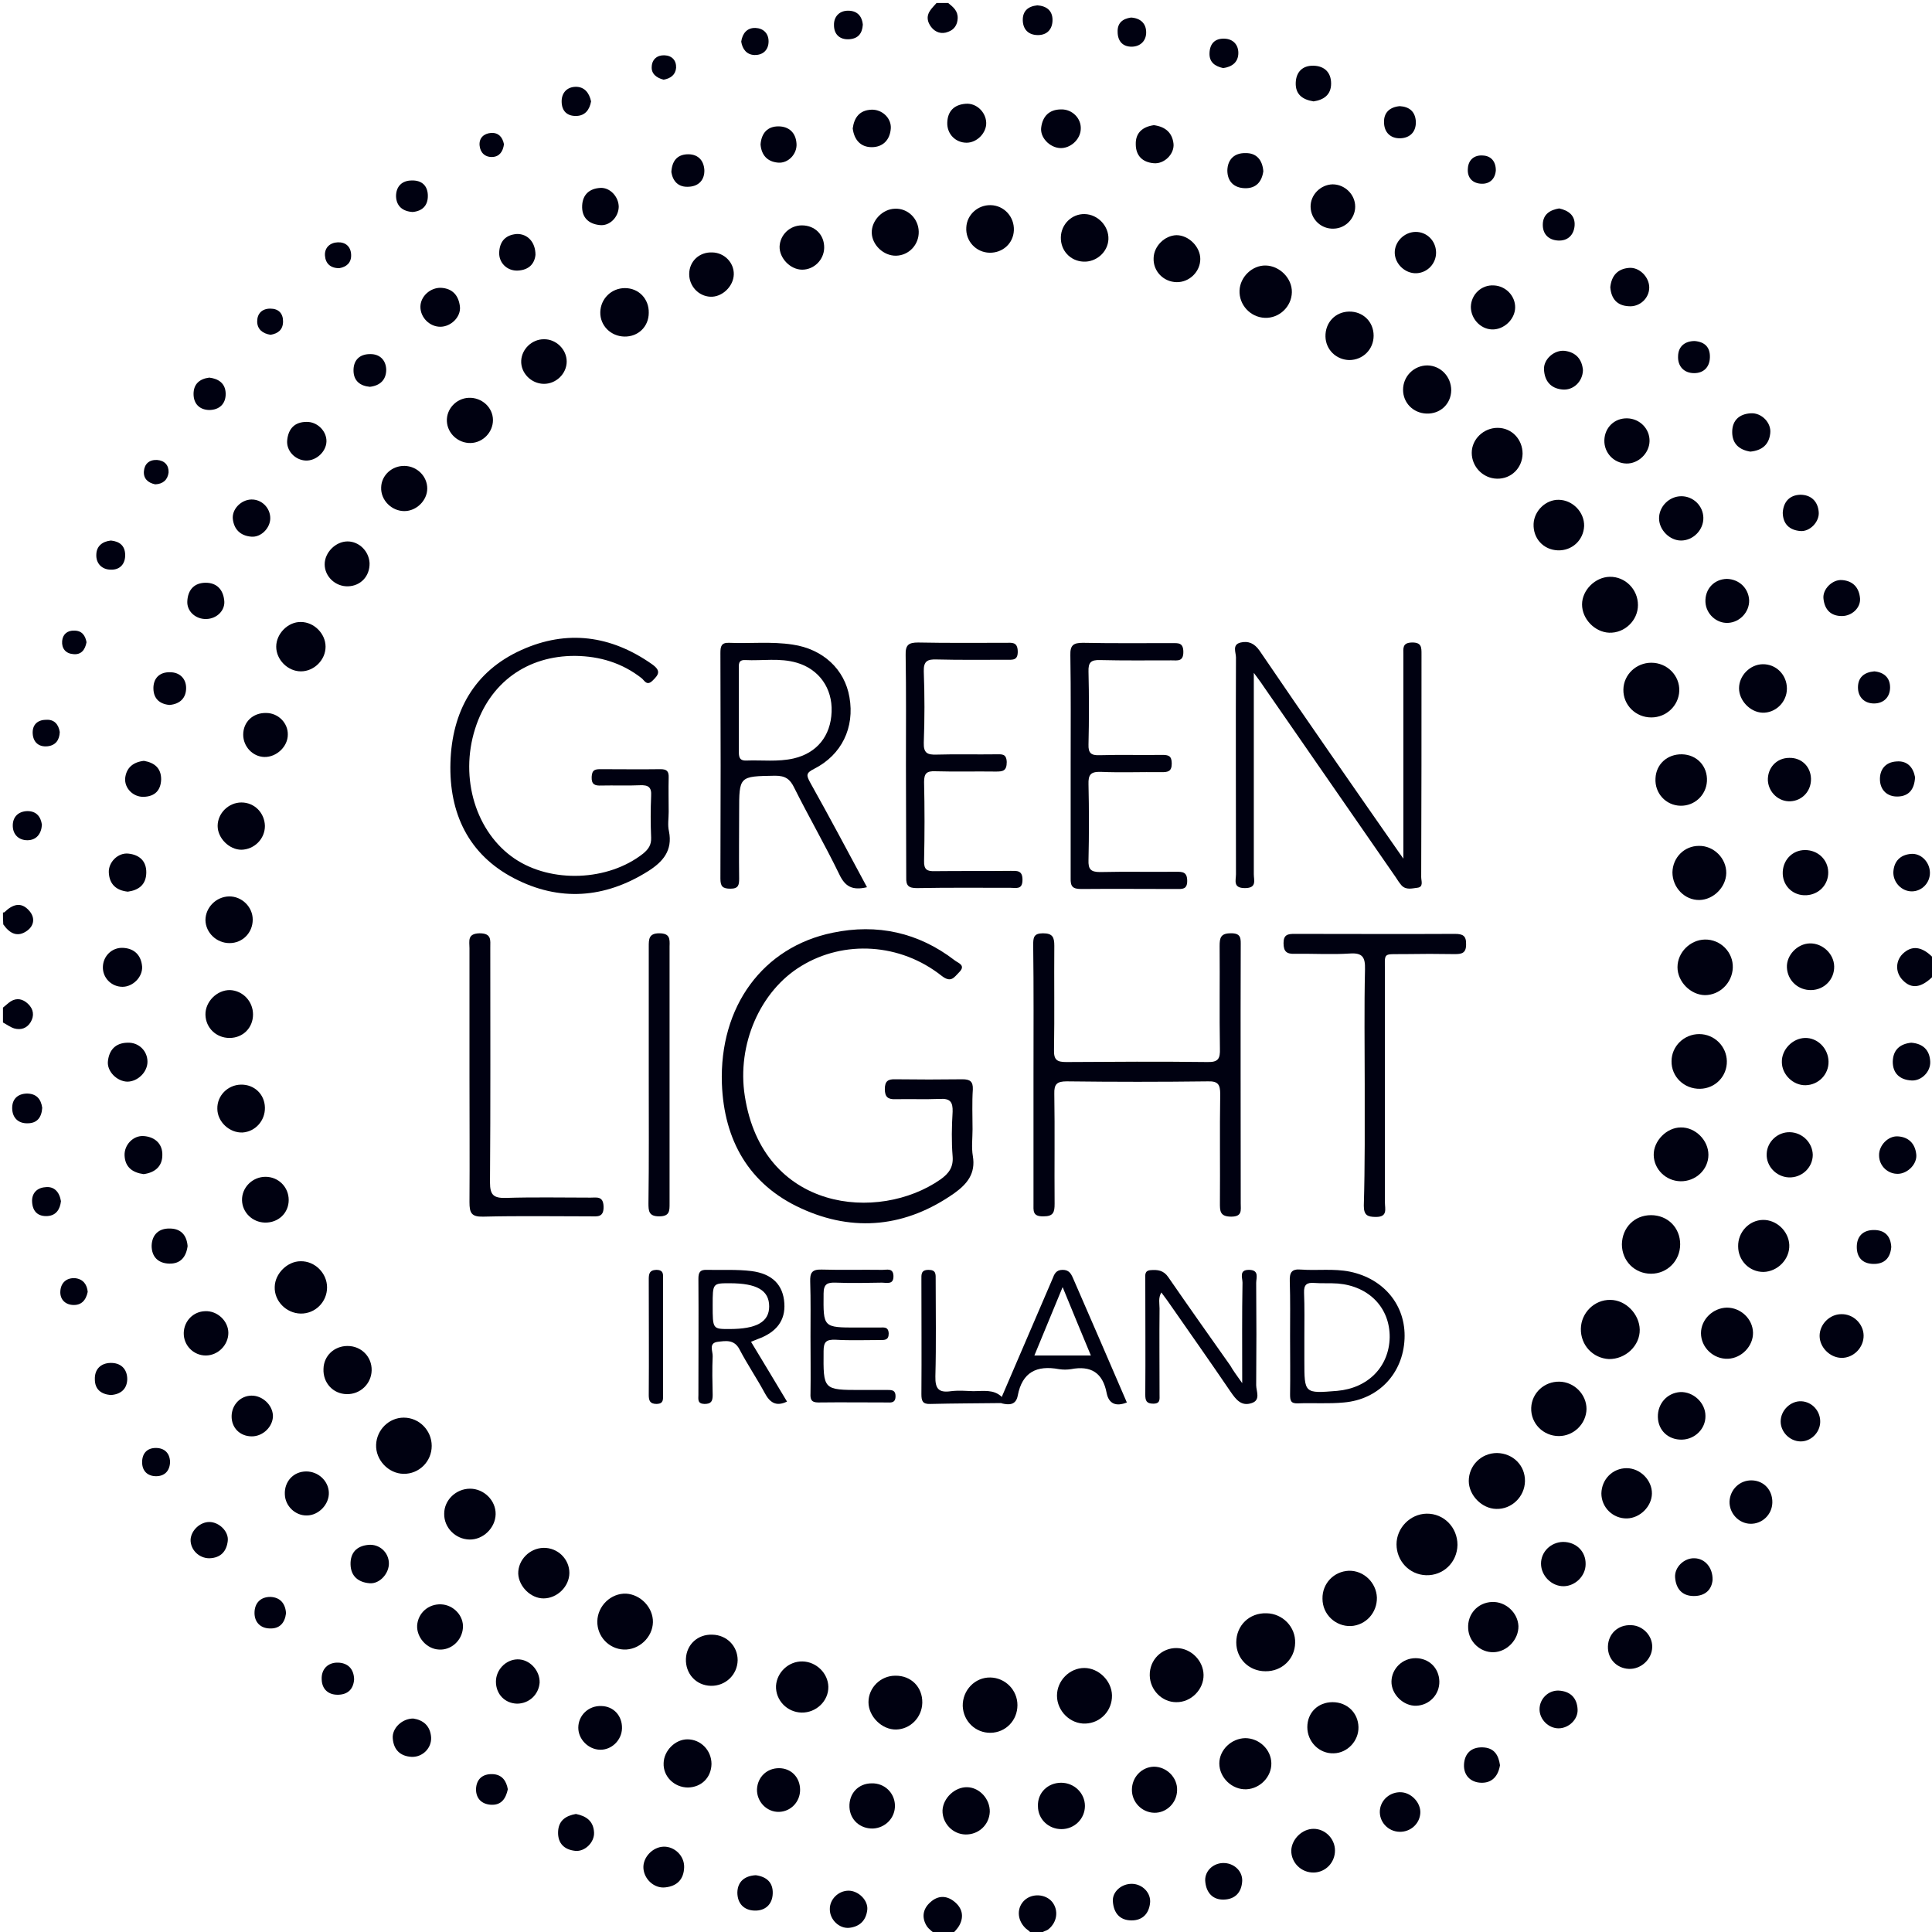 <?xml version="1.0" encoding="utf-8"?>
<!-- Generator: Adobe Illustrator 23.1.1, SVG Export Plug-In . SVG Version: 6.00 Build 0)  -->
<svg version="1.1" id="Layer_1" xmlns="http://www.w3.org/2000/svg" xmlns:xlink="http://www.w3.org/1999/xlink" x="0px" y="0px"
	 viewBox="0 0 649.8 649.8" style="enable-background:new 0 0 649.8 649.8;" xml:space="preserve">
<style type="text/css">
	.st0{fill:#000111;}
</style>
<g>
	<path class="st0" d="M314.9,650.8c-1.1-1-2.4-1.8-3.2-3c-1.8-2.9-1.3-5.8,1.2-8c2.5-2.3,5.4-2.4,8.1-0.2c2.6,2.1,3.3,4.9,1.7,7.9
		c-0.7,1.3-1.8,2.3-2.8,3.4C318.3,650.8,316.6,650.8,314.9,650.8z"/>
	<path class="st0" d="M650.8,327.9c-0.1,0.1-0.3,0.1-0.4,0.2c-4.1,4.2-7.5,4.7-10.5,1.5c-2.6-2.7-2.4-6.8,0.5-9.2
		c3.2-2.7,6.7-1.8,10.5,2.5C650.8,324.6,650.8,326.3,650.8,327.9z"/>
	<path class="st0" d="M346.9,650.8c-0.2-1.3-1.5-1.7-2.2-2.5c-2.7-2.8-2.7-6.8-0.1-9.2s7.1-2.1,9.3,0.6c2.2,2.8,1.7,6.8-1.3,9.2
		c-0.9,0.7-2.3,0.6-2.7,2C348.9,650.8,347.9,650.8,346.9,650.8z"/>
	<path class="st0" d="M1,338.9c0.9-0.7,1.7-1.5,2.6-2.1c2.1-1.3,4.1-0.8,5.8,0.8c1.9,1.8,2.2,4,0.9,6.2c-1.3,2.1-3.3,2.7-5.5,2.1
		c-1.3-0.4-2.5-1.3-3.8-2C1,342.3,1,340.6,1,338.9z"/>
	<path class="st0" d="M318.9,1c1.7,1.4,3.3,2.6,3.2,5.2c-0.1,2.2-1.2,3.8-3.2,4.5c-2.2,0.9-4.3,0.2-5.7-1.6
		c-1.3-1.7-1.7-3.6-0.4-5.5c0.6-0.9,1.5-1.8,2.2-2.6C316.3,1,317.6,1,318.9,1z"/>
	<path class="st0" d="M1,306.9c0.2,0,0.4,0,0.5-0.1c2.7-2.6,5.6-3.7,8.4-0.4c1.9,2.2,1.6,4.8-0.6,6.5c-3.4,2.6-6.1,1-8.2-2
		C1,309.6,1,308.3,1,306.9z"/>
	<path class="st0" d="M327.1,379.8c0,3-0.4,6.1,0.1,9c1,5.9-1.9,9.4-6.2,12.5c-16.2,11.4-33.8,13.3-51.6,5.1
		c-17.5-8-25.9-22.9-26.6-41.9c-0.9-26,13.8-46,37.3-50.8c14.9-3.1,28.8-0.1,41,9.3c1.1,0.9,3.9,1.6,1.5,4c-1.7,1.7-2.7,3.7-5.9,1.2
		c-13.9-11-32.8-12.1-47.2-3.3c-13.9,8.4-21.7,26.5-19,43.7c6,38.9,45,42.6,65.8,28.1c2.8-2,4.4-4.1,4.1-7.8c-0.4-5-0.3-10,0-15
		c0.1-3.2-0.8-4.5-4.2-4.3c-5,0.2-10,0-15,0.1c-2.5,0.1-3.6-0.7-3.6-3.4c0-2.7,1.1-3.4,3.6-3.3c7.5,0.1,15,0.1,22.5,0
		c2.5,0,3.6,0.7,3.5,3.4C326.9,370.8,327.1,375.3,327.1,379.8z"/>
	<path class="st0" d="M347.6,361.9c0-14.7,0.1-29.3-0.1-44c0-2.5,0.1-4,3.3-4c3.3,0,3.8,1.4,3.8,4.2c-0.1,11.7,0.1,23.3-0.1,35
		c-0.1,3.4,1,4.1,4.1,4.1c15.8-0.1,31.6-0.2,47.5,0c3.7,0.1,4.3-1.2,4.2-4.5c-0.2-11.5,0-23-0.1-34.5c0-2.7,0.3-4.3,3.7-4.3
		c3.7-0.1,3.4,1.9,3.4,4.4c-0.1,28.8,0,57.6,0,86.4c0,2.3,0.6,4.5-3.2,4.5c-3.9,0-3.8-2-3.8-4.7c0.1-12.2-0.1-24.3,0.1-36.5
		c0-3.2-0.7-4.4-4.1-4.3c-15.8,0.2-31.6,0.2-47.5,0c-3.3,0-4.3,0.9-4.2,4.2c0.2,12.3,0,24.6,0.1,37c0,2.8-0.4,4.2-3.7,4.2
		c-3.8,0.1-3.4-1.9-3.4-4.4C347.6,390.6,347.6,376.2,347.6,361.9z"/>
	<path class="st0" d="M472,288.8c0-9.7,0-18,0-26.2c0-14.2,0-28.3,0-42.5c0-2-0.4-3.9,2.8-4c3.4-0.1,3.3,1.7,3.3,4
		c0,25,0,50-0.1,74.9c0,1.3,0.9,3.4-1.4,3.6c-1.7,0.2-3.7,0.8-5.2-0.8c-0.8-0.9-1.4-1.9-2-2.8c-14.9-21.5-29.7-42.9-44.6-64.4
		c-0.7-1.1-1.5-2.1-3.1-4.3c0,2.6,0,4,0,5.3c0,20.8,0,41.6,0,62.4c0,2.1,1.1,4.7-3,4.7s-3-2.6-3-4.7c0-24.3-0.1-48.6,0-72.9
		c0-1.7-1.4-4.3,1.6-5c2.6-0.6,4.6,0.3,6.3,2.7C439.3,241.9,455.2,264.7,472,288.8z"/>
	<path class="st0" d="M224.9,273.1c0,2.2-0.4,4.4,0.1,6.5c1.3,6.5-2.1,10.3-7,13.4c-14.6,9.2-29.9,10.3-45.1,2.4
		c-15.4-8-21.9-22-21.4-38.9c0.5-17.1,7.9-30.7,23.9-37.9c15.3-6.9,30.1-4.9,43.9,4.8c3.1,2.2,2.3,3.5,0.1,5.6
		c-1.9,1.8-2.7-0.2-3.6-0.9c-6.5-5.1-14-7.4-22.3-7.5c-16.2-0.1-28.8,9-33.7,24.5c-5.3,16.7,0.3,34.9,13.3,43.7
		c12.3,8.3,31.4,7.6,43.2-1.7c1.8-1.5,2.8-2.9,2.7-5.4c-0.2-4.7-0.2-9.3,0-14c0.2-3-1-3.7-3.7-3.6c-4.3,0.2-8.7,0-13,0.1
		c-2.2,0.1-3.4-0.3-3.3-2.9c0.1-2.5,1.3-2.6,3.1-2.6c6.7,0,13.3,0.1,20,0c2.1,0,2.9,0.6,2.8,2.9
		C224.8,265.4,224.9,269.3,224.9,273.1z"/>
	<path class="st0" d="M360.1,257.3c0-12.3,0.1-24.6-0.1-36.9c-0.1-3.4,1-4.2,4.2-4.2c10,0.2,20,0.1,30,0.1c2.1,0,3.8-0.2,3.8,3
		c0,3.3-2,2.8-4,2.8c-8,0-16,0.1-24-0.1c-3.1-0.1-4,0.8-3.9,3.9c0.2,8.1,0.2,16.3,0,24.5c-0.1,2.9,0.9,3.7,3.7,3.6
		c7-0.2,14,0,21-0.1c2.1,0,3.3,0.2,3.3,2.9c0,2.7-1.3,2.9-3.4,2.9c-6.8-0.1-13.7,0.2-20.5-0.1c-3.4-0.1-4.2,1-4.1,4.2
		c0.2,8.5,0.2,17,0,25.5c-0.1,3,0.7,4,3.9,4c8.5-0.2,17,0,25.5-0.1c2.2,0,3.8,0,3.8,3.1c0,2.9-1.7,2.7-3.6,2.7
		c-10.7,0-21.3-0.1-32,0c-2.9,0-3.7-0.8-3.6-3.7C360.1,282.6,360.1,270,360.1,257.3z"/>
	<path class="st0" d="M304.7,257.3c0-12.3,0.1-24.6-0.1-37c-0.1-3.4,1-4.2,4.2-4.2c9.8,0.2,19.6,0.1,29.5,0.1c2,0,3.9-0.4,4,2.8
		s-1.7,2.9-3.8,2.9c-7.8,0-15.7,0.1-23.5-0.1c-3-0.1-4.4,0.5-4.3,4c0.3,8,0.3,16,0,24c-0.1,3.5,1.2,4.1,4.3,4c6.7-0.2,13.3,0,20-0.1
		c1.9,0,3.5-0.3,3.6,2.6c0,3-1.3,3.2-3.6,3.2c-6.8-0.1-13.7,0.1-20.5-0.1c-2.8-0.1-3.7,0.7-3.7,3.6c0.2,8.8,0.2,17.7,0,26.5
		c-0.1,3,1,3.6,3.7,3.5c8.5-0.1,17,0,25.5-0.1c2.1,0,3.9-0.2,3.9,3c0,3.4-2.1,2.7-4,2.7c-10.5,0-21-0.1-31.5,0.1
		c-2.8,0-3.7-0.8-3.6-3.6C304.8,282.6,304.7,270,304.7,257.3z"/>
	<path class="st0" d="M459,364.9c0-13-0.2-26,0.1-38.9c0.1-4-0.8-5.6-5.1-5.3c-6.1,0.4-12.3,0-18.5,0.1c-2.7,0.1-3.8-0.7-3.8-3.6
		s1.5-3.1,3.7-3.1c18,0,35.9,0.1,53.9,0c2.7,0,3.9,0.6,3.8,3.6c0,2.9-1.5,3.2-3.8,3.2c-5.7-0.1-11.3-0.1-17,0
		c-7.4,0.1-6.5-0.8-6.5,6.2c0,25.8,0,51.6,0,77.4c0,2.1,1,4.8-3,4.8c-2.9,0-4.1-0.6-4.1-3.8C459.1,391.9,459,378.4,459,364.9z"/>
	<path class="st0" d="M157.9,361.4c0-14.2,0-28.3,0-42.5c0-2.4-0.8-4.9,3.4-5c4.1,0,3.6,2.3,3.6,4.8c0,26.3,0.1,52.6-0.1,79
		c0,4.2,1.2,5.3,5.3,5.2c9.5-0.3,19-0.1,28.5-0.1c2.1,0,4.3-0.6,4.4,3c0.1,3.8-2.2,3.3-4.5,3.3c-12,0-24-0.2-36,0.1
		c-4,0.1-4.6-1.3-4.6-4.9C158,390,157.9,375.7,157.9,361.4z"/>
	<path class="st0" d="M417.8,465.2c0-12.3-0.1-23.1,0.1-33.8c0-1.6-1.3-4.4,2.3-4.3c3.4,0.1,2.3,2.7,2.3,4.4c0.1,11.5,0.1,23,0,34.4
		c0,2,1.6,5-1.5,6c-3.5,1.2-5.3-1.2-7.1-3.8c-7-10.3-14.2-20.5-21.3-30.7c-0.6-0.8-1.2-1.6-2-2.7c-1.1,1.9-0.6,3.7-0.6,5.4
		c-0.1,9.7,0,19.3,0,29c0,1.5,0.3,3-2.1,3c-2.3,0-2.7-1-2.7-3c0.1-13,0-26,0-38.9c0-1.3-0.3-2.8,1.7-3c2.4-0.2,4.4,0,6,2.3
		c6.9,10,13.9,19.9,20.9,29.8C414.7,460.9,415.8,462.4,417.8,465.2z"/>
	<path class="st0" d="M218.2,361.4c0-14.3,0-28.6,0-43c0-2.5,0-4.5,3.5-4.5c3.6,0,3.6,1.8,3.5,4.4c0,28.8,0,57.6,0,86.4
		c0,2.5,0.1,4.4-3.5,4.4c-3.5,0-3.6-1.8-3.6-4.4C218.3,390.4,218.2,375.9,218.2,361.4z"/>
	<path class="st0" d="M272.6,449.6c0-6.2,0.1-12.3-0.1-18.5c-0.1-2.9,0.5-4.2,3.8-4.1c6.8,0.2,13.6,0,20.5,0.1c1.5,0,3.6-0.7,3.7,2
		c0.1,3.1-2.2,2.3-3.9,2.3c-5.2,0.1-10.3,0.2-15.5,0c-2.8-0.1-4.1,0.4-4.1,3.7c-0.1,11.4-0.2,11.4,11.3,11.4c2.5,0,5,0,7.5,0
		c1.4,0,3-0.4,3.1,2c0,2.3-1.4,2.2-2.9,2.2c-5,0-10,0.2-15-0.1c-3-0.1-4,0.6-4,3.8c-0.1,13.1-0.2,13.1,12.7,13.1c3,0,6,0,9,0
		c1.5,0,2.5,0.2,2.5,2.1s-1,2.2-2.5,2.1c-7.8,0-15.6-0.1-23.5,0c-2.4,0-2.7-1.1-2.6-3.1C272.7,462.6,272.6,456.1,272.6,449.6z"/>
	<path class="st0" d="M490.2,519.6c-0.1,5.9-4.8,10.4-10.6,10.2c-5.6-0.2-9.9-4.8-9.9-10.4c0-5.5,4.6-10.2,10.1-10.3
		C485.6,509,490.2,513.7,490.2,519.6z"/>
	<path class="st0" d="M531.7,446.9c0.1-5.4,4.6-9.8,9.9-9.7c5.2,0,9.8,4.8,9.9,10c0.1,5.4-4.8,10-10.4,9.9
		C535.7,456.8,531.6,452.4,531.7,446.9z"/>
	<path class="st0" d="M336.9,469.8c0,0.7,0,1.4,0,2.1c-8,0.1-16,0.1-24,0.3c-2.6,0.1-3-1-3-3.3c0.1-12.8,0-25.6,0-38.5
		c0-1.7-0.2-3.3,2.4-3.3s2.4,1.5,2.4,3.3c0,10.8,0.2,21.7-0.1,32.5c-0.1,4.3,1.2,5.6,5.3,5c2.5-0.3,5-0.1,7.5,0
		C330.7,467.9,334.2,467.2,336.9,469.8z"/>
	<path class="st0" d="M425.6,562.1c-5.5,0-9.8-4.2-9.8-9.7c0-5.7,4.4-10,10.2-9.8c5.4,0.1,9.8,4.6,9.6,10
		C435.5,558,431.1,562.2,425.6,562.1z"/>
	<path class="st0" d="M555.3,408.7c5.6,0,9.8,4.2,9.8,9.8c0,5.5-4.3,9.9-9.8,9.9s-9.8-4.3-9.8-9.9
		C545.6,412.9,549.7,408.7,555.3,408.7z"/>
	<path class="st0" d="M512.9,498.2c-0.1,5.2-4.5,9.5-9.7,9.3c-4.8-0.1-9.2-4.6-9.2-9.4c0-5.2,4.2-9.4,9.5-9.4
		C508.9,488.8,513,492.9,512.9,498.2z"/>
	<path class="st0" d="M550.9,203.5c0,5.2-4.5,9.5-9.7,9.3c-4.8-0.2-9.1-4.6-9.1-9.5c0-4.8,4.4-9.2,9.3-9.3
		C546.6,193.9,550.9,198.2,550.9,203.5z"/>
	<path class="st0" d="M145.2,486.3c0,5.3-4.3,9.5-9.5,9.4c-5.1-0.1-9.4-4.7-9.2-9.8c0.2-5,4.3-9.1,9.3-9.1
		C141,476.8,145.2,481.1,145.2,486.3z"/>
	<path class="st0" d="M219.6,545.6c-0.1,5.1-4.7,9.4-9.8,9.2c-5-0.2-9-4.4-8.9-9.5c0.1-5.2,4.6-9.5,9.7-9.3
		C215.5,536.3,219.7,540.7,219.6,545.6z"/>
	<path class="st0" d="M555.4,241.3c-5.3,0-9.5-4.2-9.4-9.4c0.1-5,4.3-9,9.4-9c5.3,0,9.6,4.3,9.4,9.5
		C564.6,237.3,560.5,241.3,555.4,241.3z"/>
	<path class="st0" d="M573.4,334.7c-4.8-0.1-9.2-4.5-9.2-9.4c0-5,4.3-9.2,9.2-9.3c5.3-0.1,9.6,4.3,9.4,9.5
		C582.6,330.6,578.4,334.7,573.4,334.7z"/>
	<path class="st0" d="M374,570.2c0.1,5.1-3.8,9.3-8.9,9.5s-9.6-4.2-9.6-9.4c0-5,4.2-9.3,9.2-9.3C369.5,561,373.9,565.3,374,570.2z"
		/>
	<path class="st0" d="M333.2,582.8c-5.1,0.1-9.2-3.9-9.4-9c-0.1-5.3,4.1-9.7,9.3-9.6c5,0.1,9.1,4.2,9.1,9.3S338.3,582.7,333.2,582.8
		z"/>
	<path class="st0" d="M571.5,347.8c5.1,0,9.2,4.1,9.3,9.1c0.1,5.1-3.9,9.2-9,9.3c-5.4,0.1-9.7-4.1-9.6-9.3
		C562.2,351.9,566.4,347.8,571.5,347.8z"/>
	<path class="st0" d="M533.6,473.9c-0.1,5-4.3,9.1-9.3,9.1c-5.3,0-9.5-4.3-9.3-9.5c0.2-5,4.4-8.9,9.5-8.8
		C529.5,464.8,533.6,469,533.6,473.9z"/>
	<path class="st0" d="M453.7,528.3c5-0.1,9.2,4,9.4,9c0.1,5.1-3.7,9.3-8.7,9.6c-5.2,0.2-9.6-3.9-9.6-9.2
		C444.7,532.6,448.6,528.5,453.7,528.3z"/>
	<path class="st0" d="M574.6,388.4c0,5-4.3,9-9.4,8.9c-4.9-0.1-8.9-4-9-8.8s4.4-9.3,9.1-9.3C570.2,379.1,574.6,383.5,574.6,388.4z"
		/>
	<path class="st0" d="M580.6,293.7c-0.1,4.7-4.3,8.9-9,9c-5,0.1-9.1-4.2-9.1-9.3c0.1-5,4-8.9,8.9-8.9
		C576.4,284.4,580.7,288.7,580.6,293.7z"/>
	<path class="st0" d="M395.6,572.5c-4.8,0-8.8-4.1-8.9-9c-0.1-5.2,4-9.3,9.1-9.2c4.8,0.1,8.9,4.2,9,9
		C404.9,568.2,400.6,572.6,395.6,572.5z"/>
	<path class="st0" d="M301.1,563.6c5.3-0.1,9.2,3.8,9.1,9.1c-0.1,4.9-4,8.9-8.8,9s-9.3-4.4-9.3-9.2
		C292.1,567.6,296.2,563.6,301.1,563.6z"/>
	<path class="st0" d="M110,433c0,4.9-4,8.9-8.9,8.8c-4.8-0.1-8.9-4.2-8.7-9c0.1-4.5,4.3-8.6,8.7-8.6C105.9,424.1,110,428.2,110,433z
		"/>
	<path class="st0" d="M434.5,98.3c-0.1,4.9-4.3,8.8-9.1,8.6c-4.9-0.2-8.7-4.4-8.5-9.2c0.2-4.6,4.3-8.5,8.8-8.4
		C430.4,89.4,434.6,93.6,434.5,98.3z"/>
	<path class="st0" d="M565.2,271c-4.9-0.1-8.7-4.2-8.4-9.2c0.2-4.8,4-8.2,8.9-8.1c5,0.1,8.7,4,8.4,9.1
		C573.8,267.5,569.9,271.1,565.2,271z"/>
	<path class="st0" d="M269.9,558.8c4.7,0.1,8.6,4,8.7,8.5c0.1,4.8-4.1,8.8-9,8.7s-8.8-4.2-8.6-9
		C261.3,562.4,265.3,558.7,269.9,558.8z"/>
	<path class="st0" d="M239.1,567c-5-0.1-8.6-4.1-8.4-9.1c0.2-4.8,4-8.3,8.9-8.1c4.8,0.1,8.5,3.8,8.5,8.6
		C248,563.3,244,567.1,239.1,567z"/>
	<path class="st0" d="M592.9,410.3c4.6-0.1,8.7,3.8,8.9,8.4c0.2,4.8-3.9,9-8.7,9.1c-4.7,0-8.5-3.8-8.5-8.6
		C584.5,414.4,588.3,410.4,592.9,410.3z"/>
	<path class="st0" d="M427.6,593c0.1,4.6-3.8,8.6-8.4,8.8c-4.8,0.2-9.1-3.9-9.1-8.7c0-4.5,4-8.4,8.7-8.5
		C423.5,584.6,427.5,588.4,427.6,593z"/>
	<path class="st0" d="M456.9,580.9c0.1,4.6-3.7,8.7-8.3,8.8c-4.8,0.2-8.9-3.8-8.9-8.8c0-4.9,3.6-8.4,8.5-8.4
		S456.8,576.1,456.9,580.9z"/>
	<path class="st0" d="M589.6,448.2c0.1,4.5-3.8,8.6-8.4,8.8c-4.9,0.2-9.1-3.8-9.1-8.6c0-4.6,4-8.5,8.7-8.6
		C585.5,439.8,589.5,443.6,589.6,448.2z"/>
	<path class="st0" d="M166.7,509.3c-0.1,4.6-4.2,8.6-8.8,8.5c-4.7-0.1-8.6-4-8.5-8.7c0-4.6,4-8.4,8.7-8.4
		C162.8,500.7,166.8,504.7,166.7,509.3z"/>
	<path class="st0" d="M503.7,143.9c4.8,0,8.4,3.9,8.4,8.7c-0.1,4.8-3.8,8.5-8.6,8.4c-4.7-0.1-8.5-4-8.5-8.7
		C495,147.7,499,143.9,503.7,143.9z"/>
	<path class="st0" d="M524.3,168.1c4.7,0.1,8.6,4.2,8.5,8.8c-0.2,4.8-4.1,8.4-8.9,8.2c-4.8-0.2-8.3-4-8.1-8.9
		C516,171.8,519.9,168,524.3,168.1z"/>
	<path class="st0" d="M547.1,493.8c4.6,0,8.6,4.1,8.5,8.6c-0.1,4.3-4,8.2-8.4,8.3c-4.7,0.1-8.6-3.7-8.6-8.4
		C538.7,497.5,542.4,493.8,547.1,493.8z"/>
	<path class="st0" d="M182.8,520.6c4.8-0.1,8.7,3.8,8.7,8.4c0,4.6-4.1,8.6-8.7,8.6c-4.3,0-8.3-4-8.5-8.3
		C174.2,524.7,178.1,520.7,182.8,520.6z"/>
	<path class="st0" d="M510.7,546.9c0.1,4.5-3.8,8.7-8.4,8.8c-4.4,0.1-8.3-3.5-8.5-8c-0.3-4.8,3.2-8.7,8-8.9
		C506.4,538.6,510.5,542.4,510.7,546.9z"/>
	<path class="st0" d="M223,449.8c0,6.5,0,12.9,0,19.4c0,1.5,0.2,2.9-2.1,3c-2.3,0-2.7-1.1-2.7-3c0.1-12.9,0-25.9,0-38.8
		c0-1.8,0.1-3.2,2.5-3.3c2.7,0,2.3,1.7,2.3,3.4C223,436.9,223,443.3,223,449.8z"/>
	<path class="st0" d="M109.5,217.5c0,4.5-3.9,8.3-8.3,8.3s-8.3-3.9-8.3-8.3c0-4.4,4-8.4,8.3-8.3
		C105.6,209.2,109.5,213.1,109.5,217.5z"/>
	<path class="st0" d="M218.2,105.2c0,4.7-3.6,8.1-8.2,8c-4.6-0.1-8.2-3.7-8.1-8.2c0.1-4.5,3.7-8.1,8.3-8.1S218.3,100.5,218.2,105.2z
		"/>
	<path class="st0" d="M488.1,131.3c-0.1,4.6-3.7,8-8.4,7.8c-4.4-0.2-7.8-3.6-7.8-8c0-4.6,3.7-8.2,8.2-8.2
		C484.6,123,488.1,126.7,488.1,131.3z"/>
	<path class="st0" d="M116.6,468.9c-4.6-0.1-8-3.8-7.8-8.5c0.1-4.4,3.6-7.7,8.1-7.7c4.6,0,8.2,3.6,8.1,8.2
		C124.9,465.4,121.2,469,116.6,468.9z"/>
	<path class="st0" d="M462,112.9c0,4.6-3.6,8.2-8.2,8.2c-4.4-0.1-7.9-3.5-8-7.9c-0.1-4.7,3.3-8.3,7.9-8.4
		C458.4,104.7,462,108.2,462,112.9z"/>
	<path class="st0" d="M333.2,69c4.5,0.1,8,3.9,7.8,8.5c-0.2,4.4-3.8,7.6-8.2,7.5c-4.5-0.1-8.1-3.9-7.8-8.5
		C325.2,72.2,328.9,68.9,333.2,69z"/>
	<path class="st0" d="M584.9,231.5c0-4.3,3.7-8,7.9-8.1c4.6-0.1,8.2,3.6,8.2,8.2c0,4.6-3.9,8.3-8.3,8.1
		C588.6,239.5,584.9,235.6,584.9,231.5z"/>
	<path class="st0" d="M231.4,601.2c-4.6,0-8.4-3.7-8.2-8.2c0.1-4.2,3.9-8,8-8c4.5,0,8.1,3.7,8.1,8.3
		C239.2,597.9,235.9,601.1,231.4,601.2z"/>
	<path class="st0" d="M81,364.8c4.5-0.1,8,3.2,8.1,7.7c0.1,4.4-3.2,8.1-7.5,8.4c-4.4,0.2-8.5-3.6-8.5-8
		C73,368.5,76.6,364.9,81,364.8z"/>
	<path class="st0" d="M85.1,341.2c0,4.5-3.4,7.9-7.9,7.9s-8-3.4-8.1-7.8s3.9-8.4,8.3-8.3C81.7,333.2,85.1,336.8,85.1,341.2z"/>
	<path class="st0" d="M364.8,72c4.5,0.1,8.2,4.1,8,8.5c-0.2,4.3-4.1,7.7-8.4,7.5c-4.4-0.2-7.7-3.7-7.6-8.2
		C356.9,75.4,360.5,71.9,364.8,72z"/>
	<path class="st0" d="M476.1,557.7c4.5,0,7.9,3.3,8,7.8c0.1,4.4-3.3,8-7.7,8.2c-4.3,0.2-8.5-3.8-8.4-8.2
		C468.1,561.2,471.7,557.7,476.1,557.7z"/>
	<path class="st0" d="M565.7,484.2c-4.6,0.1-8-3.1-8.1-7.6s3.1-8.1,7.5-8.4c4.4-0.2,8.5,3.6,8.5,8
		C573.7,480.5,570.1,484.1,565.7,484.2z"/>
	<path class="st0" d="M81.2,285.8c-4.1,0-8-3.9-8-8c0-4.3,3.7-7.9,8-7.9c4.4,0,7.8,3.5,7.9,7.9C89.1,282.2,85.5,285.7,81.2,285.8z"
		/>
	<path class="st0" d="M325.3,601.1c4.2,0.1,7.7,4,7.6,8.3c-0.2,4.4-3.8,7.7-8.2,7.6c-4.3-0.1-7.8-3.8-7.7-8.1
		C317.2,604.7,321.2,601,325.3,601.1z"/>
	<path class="st0" d="M607.1,349.1c4.2-0.1,7.8,3.5,7.9,7.9c0.1,4.4-3.4,7.9-7.7,8c-4.2,0.1-8-3.6-8-7.8
		C599.2,353,602.9,349.2,607.1,349.1z"/>
	<path class="st0" d="M403.7,87.1c0,4.3-3.7,7.9-8,7.8c-4.4-0.1-7.9-3.7-7.7-8.1c0.1-4,3.7-7.6,7.7-7.7
		C399.8,79.1,403.7,83,403.7,87.1z"/>
	<path class="st0" d="M309,77.9c0.1,4.4-3.3,8-7.6,8.1c-4.2,0.1-8.1-3.6-8.2-7.7s3.6-8,7.8-8.1C305.3,70,308.9,73.5,309,77.9z"/>
	<path class="st0" d="M616.9,325c0.1,4.4-3.3,7.9-7.7,8s-8-3.2-8.2-7.6c-0.2-4.1,3.5-8,7.7-8.1C613,317.2,616.8,320.8,616.9,325z"/>
	<path class="st0" d="M77,301.5c4.3-0.1,8,3.5,8,7.8c0,4.4-3.4,7.9-7.8,7.9s-8-3.5-8.1-7.7C69.1,305.2,72.7,301.6,77,301.5z"/>
	<path class="st0" d="M356.9,599.6c4.4,0,8,3.5,8,7.8s-3.5,7.8-7.9,7.8s-7.9-3.4-7.9-7.7C348.9,603,352.4,599.6,356.9,599.6z"/>
	<path class="st0" d="M97.1,403.6c0,4.4-3.5,7.7-8,7.6c-4.2-0.1-7.6-3.4-7.7-7.5c-0.1-4.3,3.5-7.9,7.9-7.9
		C93.6,395.8,97.1,399.2,97.1,403.6z"/>
	<path class="st0" d="M602,380.8c4.2,0.1,7.6,3.5,7.7,7.6c0,4.3-3.7,7.8-8.1,7.6c-4.2-0.2-7.6-3.8-7.4-7.9
		C594.3,384.1,597.8,380.7,602,380.8z"/>
	<path class="st0" d="M158.3,149c-4.2,0.1-7.8-3.2-8-7.3s3.1-7.7,7.3-7.9c4.4-0.2,8.2,3.2,8.2,7.5
		C165.8,145.4,162.4,148.9,158.3,149z"/>
	<path class="st0" d="M136.1,156.7c4.2,0.1,7.6,3.5,7.6,7.6c0,4-3.6,7.6-7.7,7.6c-4.3,0-8-3.7-7.8-8
		C128.3,159.9,131.8,156.6,136.1,156.7z"/>
	<path class="st0" d="M388.2,609.7c-4.1-0.1-7.5-3.5-7.5-7.7c0-4.3,3.3-7.7,7.4-7.8c4.3,0,8,3.7,7.8,8
		C395.8,606.4,392.3,609.8,388.2,609.7z"/>
	<path class="st0" d="M147.6,554.8c-4.1-0.2-7.5-4.1-7.3-8.1c0.3-4.2,3.8-7.3,8.1-7.1c4.2,0.2,7.6,3.9,7.3,7.9
		C155.4,551.8,151.7,555.1,147.6,554.8z"/>
	<path class="st0" d="M301,607.2c0.1,4.2-3.2,7.6-7.4,7.8c-4.3,0.1-7.7-2.9-7.9-7.2c-0.2-4.6,3-8,7.5-8
		C297.5,599.7,300.9,603,301,607.2z"/>
	<path class="st0" d="M614.9,293.3c0.1,4.2-3.1,7.6-7.4,7.8c-4.3,0.2-7.7-2.9-7.9-7.1c-0.2-4.5,3.1-8.1,7.5-8.1
		C611.4,285.9,614.8,289.1,614.9,293.3z"/>
	<path class="st0" d="M190.6,121.6c0,4.1-3.6,7.6-7.8,7.5c-4.2-0.1-7.7-3.7-7.5-7.8c0.2-3.9,3.6-7.2,7.6-7.2
		C187,114,190.6,117.5,190.6,121.6z"/>
	<path class="st0" d="M547,155.9c-4.2-0.1-7.5-3.6-7.4-7.8c0.1-4.3,3.4-7.5,7.7-7.4c4.2,0.1,7.6,3.5,7.5,7.7
		C554.7,152.5,551,156,547,155.9z"/>
	<path class="st0" d="M76.8,448.3c0,4.1-3.5,7.6-7.6,7.6s-7.5-3.4-7.4-7.6c0.1-4,3.2-7.2,7.2-7.3C73.1,440.8,76.8,444.3,76.8,448.3z
		"/>
	<path class="st0" d="M117,197.2c-4.2,0.1-7.8-3.3-7.8-7.4c0-4,3.7-7.7,7.7-7.7c3.9,0,7.2,3.3,7.4,7.3
		C124.4,193.8,121.3,197.1,117,197.2z"/>
	<path class="st0" d="M448.2,62c4.1,0,7.6,3.4,7.6,7.5c0,3.9-3.2,7.3-7.2,7.4c-4.2,0.2-7.7-3.1-7.8-7.3
		C440.7,65.6,444.1,62.1,448.2,62z"/>
	<path class="st0" d="M619.3,442c4-0.1,7.4,3.2,7.5,7.1c0.1,4.1-3.4,7.7-7.5,7.6c-3.9-0.1-7.3-3.6-7.3-7.4
		C612,445.4,615.4,442,619.3,442z"/>
	<path class="st0" d="M246.8,92.3c-0.1,4-3.9,7.7-7.9,7.5s-7.1-3.6-7.1-7.6c0-4.3,3.4-7.5,7.8-7.3C243.6,85,246.9,88.3,246.8,92.3z"
		/>
	<path class="st0" d="M533.3,526.1c0,3.9-3.4,7.3-7.3,7.4c-4.1,0.1-7.7-3.5-7.7-7.6c0-4,3.3-7.2,7.4-7.3
		C530.1,518.6,533.4,521.8,533.3,526.1z"/>
	<path class="st0" d="M277.2,83.4c-0.1,4-3.4,7.3-7.4,7.3s-7.7-3.9-7.6-7.8c0.2-4,3.5-7.1,7.5-7.1C274.1,75.8,277.3,79,277.2,83.4z"
		/>
	<path class="st0" d="M96.8,247.1c0,4-3.8,7.6-7.9,7.5c-3.9-0.1-7.1-3.5-7.1-7.5c0-4.3,3.3-7.4,7.7-7.3
		C93.6,239.8,96.9,243.2,96.8,247.1z"/>
	<path class="st0" d="M509.6,103.5c-0.1,4-3.9,7.5-7.9,7.3c-3.9-0.2-7-3.7-7-7.6c0.1-4.2,3.6-7.5,7.8-7.2
		C506.5,96.2,509.7,99.6,509.6,103.5z"/>
	<path class="st0" d="M572.9,174.1c0.1,4.1-3.4,7.7-7.5,7.7c-3.8,0-7.3-3.5-7.4-7.3c-0.1-4.1,3.4-7.6,7.5-7.6
		C569.5,166.9,572.8,170.1,572.9,174.1z"/>
	<path class="st0" d="M555.7,554c-0.1,4.1-3.8,7.5-7.9,7.3c-4.1-0.2-7.1-3.4-7-7.5c0.1-4.3,3.4-7.4,7.8-7.2
		C552.5,546.7,555.8,550.1,555.7,554z"/>
	<path class="st0" d="M209.2,581.3c-0.1,4-3.5,7.3-7.4,7.2s-7.3-3.5-7.3-7.4c0-4.2,3.5-7.5,7.8-7.3
		C206.4,573.9,209.3,577.1,209.2,581.3z"/>
	<path class="st0" d="M173.9,573c-4.1-0.1-7.1-3.2-7.1-7.4c0-4,3.3-7.4,7.2-7.5c4.1-0.1,7.6,3.7,7.5,7.8
		C181.2,570,177.9,573,173.9,573z"/>
	<path class="st0" d="M103,494.9c4,0,7.4,3.1,7.6,7c0.2,4-3.4,7.8-7.4,7.8c-3.9,0.1-7.3-3.2-7.4-7.1
		C95.6,498.3,98.7,494.9,103,494.9z"/>
	<path class="st0" d="M588.3,201.9c0.1,3.9-3.1,7.4-7.1,7.6c-3.9,0.2-7.4-3-7.6-7c-0.2-4.4,2.9-7.7,7.2-7.8
		C584.9,194.8,588.1,197.8,588.3,201.9z"/>
	<path class="st0" d="M441.8,615.1c3.9,0,7.2,3.3,7.2,7.3s-3.1,7.3-7.1,7.4c-4.2,0.1-7.7-3.3-7.6-7.5
		C434.5,618.5,438,615.1,441.8,615.1z"/>
	<path class="st0" d="M609.1,261.9c0.1,4.1-2.9,7.4-6.9,7.6c-3.9,0.2-7.3-2.9-7.6-6.9c-0.2-4.3,2.9-7.7,7.2-7.7
		C605.9,254.8,609,257.8,609.1,261.9z"/>
	<path class="st0" d="M262,594.7c4.1,0,7.1,3.1,7.1,7.3c0,4-3.1,7.3-7.1,7.4c-4.1,0.1-7.5-3.4-7.4-7.6
		C254.8,597.7,257.9,594.7,262,594.7z"/>
	<path class="st0" d="M589.2,497.9c4.1,0.1,7,3.3,6.9,7.5c-0.1,4-3.4,7.2-7.4,7.1c-3.9-0.1-7.1-3.5-7-7.5
		C581.9,500.9,585.2,497.8,589.2,497.9z"/>
	<path class="st0" d="M483,84.8c0.1,3.8-2.9,7-6.7,7.1c-3.7,0.1-7.1-3.1-7.2-6.8c-0.1-3.7,3.1-7,6.9-7.1
		C479.8,77.9,482.9,80.9,483,84.8z"/>
	<path class="st0" d="M84.7,483.1c-4,0-6.9-2.9-6.8-6.9c0.1-3.7,2.9-6.7,6.6-6.8c3.7-0.1,7.2,3.1,7.3,6.8
		C91.8,479.8,88.5,483.1,84.7,483.1z"/>
	<path class="st0" d="M223.2,621.1c3.7-0.1,7,3.1,6.9,6.9c-0.1,4.1-2.4,6.4-6.4,6.8c-3.7,0.4-7.1-2.8-7.3-6.5
		C216.2,624.7,219.5,621.2,223.2,621.1z"/>
	<path class="st0" d="M471.3,602.8c3.5,0.2,6.6,3.6,6.4,7c-0.2,3.6-3.3,6.4-7,6.3c-3.9-0.1-6.9-3.4-6.6-7.2
		C464.4,605.3,467.6,602.6,471.3,602.8z"/>
	<path class="st0" d="M605.5,484.8c-3.6-0.1-6.6-3.2-6.6-6.7c0-3.8,3.4-7,7-6.8s6.4,3.3,6.3,7C612.1,481.9,609,484.9,605.5,484.8z"
		/>
	<path class="st0" d="M49.6,357.1c0,3.5-3.3,6.7-6.8,6.7c-3.5-0.1-6.9-3.5-6.5-6.9c0.4-3.7,2.5-6.1,6.5-6.2
		C46.6,350.5,49.6,353.4,49.6,357.1z"/>
	<path class="st0" d="M363.5,43.4c-0.1,3.5-3.5,6.6-7,6.4c-3.5-0.2-6.8-3.6-6.3-7c0.5-3.7,2.7-6,6.7-6
		C360.6,36.7,363.7,39.8,363.5,43.4z"/>
	<path class="st0" d="M41.2,331.9c-3.7,0-6.7-3-6.6-6.7c0.1-3.7,3.1-6.6,6.8-6.4c3.9,0.2,6.1,2.6,6.4,6.3
		C48,328.6,44.7,331.9,41.2,331.9z"/>
	<path class="st0" d="M148.1,109.9c-3.6,0-6.7-3.1-6.7-6.7c0-3.5,3.3-6.5,6.9-6.4c4,0.2,6,2.7,6.4,6.4
		C155,106.7,151.6,109.9,148.1,109.9z"/>
	<path class="st0" d="M325.1,48c-3.7,0-6.6-2.9-6.5-6.7c0.1-3.9,2.3-6.1,6.2-6.4c3.6-0.3,6.8,2.8,6.9,6.4
		C331.8,44.7,328.6,48,325.1,48z"/>
	<path class="st0" d="M541.6,96.6c0.4-3.9,2.5-6.2,6.3-6.5c3.5-0.3,6.8,3.1,6.8,6.6c0,3.6-3.2,6.6-6.9,6.3
		C543.8,102.8,541.9,100.4,541.6,96.6z"/>
	<path class="st0" d="M102.9,154.9c-3.6-0.1-6.7-3.3-6.3-6.9c0.4-3.8,2.5-6.1,6.5-6.1c3.6-0.1,6.8,3.1,6.7,6.6
		C109.7,151.9,106.4,155,102.9,154.9z"/>
	<path class="st0" d="M130.8,525.7c0.1,3.5-3.1,7.1-6.5,6.8c-3.7-0.3-6.3-2.3-6.4-6.3c-0.1-3.9,2-6.2,5.9-6.6
		C127.6,519.2,130.7,522.1,130.8,525.7z"/>
	<path class="st0" d="M532.4,124.5c-0.1,3.9-3.3,6.9-7,6.5c-3.9-0.4-5.9-2.9-6.1-6.7c-0.2-3.5,3.5-6.7,7-6.3
		C530.1,118.5,532.1,120.9,532.4,124.5z"/>
	<path class="st0" d="M139,578c3.3,0.5,5.7,2.4,6,6.3c0.2,3.6-2.8,6.7-6.5,6.6c-3.9-0.2-6.1-2.4-6.4-6.2
		C131.8,581.3,135.2,578,139,578z"/>
	<path class="st0" d="M588.7,151.9c-3.7-0.6-6.1-2.6-6.1-6.6s2.5-6.1,6.3-6.3c3.6-0.2,6.9,3.2,6.5,6.7
		C595,149.5,592.7,151.5,588.7,151.9z"/>
	<path class="st0" d="M48.3,394.9c-3.7-0.5-6.2-2.3-6.4-6.2c-0.2-3.6,2.9-6.9,6.5-6.6c3.8,0.3,6.3,2.7,6.2,6.4
		C54.6,392.2,52.2,394.4,48.3,394.9z"/>
	<path class="st0" d="M286.8,43.2c0.5-3.7,2.3-6.1,6.2-6.3c3.7-0.2,6.9,2.9,6.6,6.4c-0.3,3.8-2.7,6.2-6.4,6.2
		C289.5,49.5,287.3,47.1,286.8,43.2z"/>
	<path class="st0" d="M388.1,42.1c3.8,0.5,6.2,2.5,6.6,6.3c0.3,3.4-3.1,6.8-6.6,6.5c-3.9-0.3-6.1-2.6-6.1-6.4
		C381.9,44.6,384.4,42.6,388.1,42.1z"/>
	<path class="st0" d="M576,531.4c-0.3,3.2-2.4,5.4-6.3,5.4c-4,0-6-2.5-6.3-6.2c-0.3-3.5,3.1-6.7,6.6-6.5
		C573.4,524.2,576.1,527.2,576,531.4z"/>
	<path class="st0" d="M524.2,581.3c-3.4,0-6.4-3-6.4-6.4c0-3.5,2.9-6.4,6.4-6.3c3.9,0.2,6.2,2.4,6.4,6.3
		C530.8,578.3,527.6,581.3,524.2,581.3z"/>
	<path class="st0" d="M43,299.9c-3.9-0.4-6.2-2.5-6.4-6.4c-0.2-3.5,3.1-6.8,6.6-6.4c3.7,0.4,6.1,2.5,6,6.5S46.6,299.4,43,299.9z"/>
	<path class="st0" d="M638.4,394.8c-3.5,0.1-6.4-2.7-6.4-6.2c-0.1-3.3,3-6.6,6.3-6.4c3.6,0.2,5.8,2.4,6.2,6
		C644.9,391.4,641.7,394.7,638.4,394.8z"/>
	<path class="st0" d="M642.8,350.7c4,0.3,6.2,2.5,6.4,6.3c0.2,3.4-2.9,6.6-6.3,6.4c-3.8-0.2-6.3-2.3-6.3-6.3
		C636.7,353.1,639,351.1,642.8,350.7z"/>
	<path class="st0" d="M90.9,174.3c0,3.3-3.1,6.5-6.4,6.2c-3.6-0.3-5.8-2.4-6.2-6c-0.3-3.3,2.8-6.4,6.2-6.5
		C88,167.9,90.9,170.8,90.9,174.3z"/>
	<path class="st0" d="M208.1,69.6c-0.1,3.5-3.1,6.5-6.4,6.1c-3.8-0.4-6.1-2.6-5.9-6.6c0.2-3.8,2.6-5.7,6.1-5.9
		C205.2,63,208.1,66.2,208.1,69.6z"/>
	<path class="st0" d="M649.1,293.4c0.1,3.5-2.7,6.4-6.1,6.4c-3.4,0-6.3-3-6.2-6.5c0.2-3.7,2.4-5.8,5.9-6.1
		C646.1,286.9,649,289.9,649.1,293.4z"/>
	<path class="st0" d="M279.1,642.2c-0.1-3.4,2.9-6.3,6.3-6.3c3.3,0,6.6,3.2,6.3,6.4c-0.4,3.6-2.5,5.7-6.1,6.1
		C282.2,648.7,279.1,645.6,279.1,642.2z"/>
	<path class="st0" d="M380.8,633.6c3.5,0.1,6.4,3.1,6,6.5c-0.4,3.5-2.5,5.8-6.2,5.8c-4,0-6-2.5-6.3-6.3
		C374,636.3,377.2,633.5,380.8,633.6z"/>
	<path class="st0" d="M411.3,626.6c3.6-0.1,6.6,2.6,6.5,6c-0.2,3.9-2.4,6.2-6.2,6.3c-3.7,0.1-5.8-2.3-6.2-5.8
		C404.9,629.6,407.8,626.7,411.3,626.6z"/>
	<path class="st0" d="M69.4,208.2c-3.6,0.1-6.6-2.6-6.4-6c0.2-3.9,2.4-6.2,6.2-6.2c3.7,0,5.8,2.3,6.2,5.8
		C75.9,205.2,73,208.1,69.4,208.2z"/>
	<path class="st0" d="M70.4,511.9c3.3,0,6.6,3.2,6.2,6.4c-0.4,3.5-2.4,5.7-6.2,5.8c-3.5,0-6.4-2.9-6.3-6.3
		C64.3,514.7,67.3,511.9,70.4,511.9z"/>
	<path class="st0" d="M193.7,610.1c3.5,0.7,5.9,2.4,6.1,6.2c0.2,3.3-3.1,6.6-6.4,6.2c-3.6-0.4-5.8-2.5-5.7-6.3
		C187.8,612.3,190.3,610.7,193.7,610.1z"/>
	<path class="st0" d="M255.8,48.6c0.3-3.9,2.4-6.1,6-6.1c3.5,0,5.9,2.1,6.1,5.9c0.2,3.4-2.8,6.6-6.2,6.3
		C258.1,54.4,256.1,52.2,255.8,48.6z"/>
	<path class="st0" d="M180.1,85.7c-0.3,3-2.2,5.1-5.9,5.3c-3.6,0.2-6.5-2.6-6.3-6.2c0.2-3.7,2.2-5.8,5.9-6.1
		C177.4,78.6,180.1,81.4,180.1,85.7z"/>
	<path class="st0" d="M599.6,172.5c0.2-3.8,2.4-6,5.9-6.1c3.5,0,5.9,2.1,6.2,5.8c0.3,3.3-3,6.7-6.2,6.4
		C601.9,178.3,599.7,176.3,599.6,172.5z"/>
	<path class="st0" d="M619.5,207.2c-3.8,0-5.8-2.2-6.2-5.8c-0.4-3.2,3-6.6,6.3-6.3c3.7,0.3,5.7,2.6,6,6.2
		C625.8,204.5,622.8,207.2,619.5,207.2z"/>
	<path class="st0" d="M48.4,255.9c3.5,0.6,5.8,2.4,5.8,6.2c-0.1,3.7-2.1,5.8-5.9,5.9c-3.5,0.1-6.5-2.9-6.2-6.3
		C42.5,258.2,44.8,256.3,48.4,255.9z"/>
	<path class="st0" d="M63.1,419.1c-0.5,3.7-2.4,6-6.2,5.9c-3.7-0.1-5.9-2.3-5.9-6c0.1-3.7,2.4-5.9,6.1-5.8
		C60.8,413.2,62.8,415.4,63.1,419.1z"/>
	<path class="st0" d="M254.2,630.7c3.6,0.5,5.8,2.4,5.7,6.1c-0.1,3.7-2.5,5.9-6.1,5.8c-3.6-0.1-5.8-2.4-5.8-6.1
		C248.1,632.8,250.5,630.9,254.2,630.7z"/>
	<path class="st0" d="M441.8,34.1c-3.8-0.6-6.1-2.4-6-6.2c0.1-3.7,2.3-5.9,6-5.8s5.9,2.3,5.9,6C447.7,31.9,445.2,33.6,441.8,34.1z"
		/>
	<path class="st0" d="M504.5,593.7c-0.6,3.7-2.7,6-6.3,5.9c-3.6-0.1-6-2.5-5.8-6.2c0.2-3.5,2.3-5.8,6.2-5.7
		C502.5,587.8,504,590.2,504.5,593.7z"/>
	<path class="st0" d="M424.9,57.6c-0.5,3.5-2.4,5.8-6.2,5.7c-3.7-0.1-5.9-2.3-5.9-6c0.1-3.7,2.4-5.9,6.1-5.8
		C422.5,51.4,424.6,53.7,424.9,57.6z"/>
	<path class="st0" d="M644.1,261.4c-0.2,4.1-2.1,6.4-5.8,6.5c-3.5,0.1-5.8-2.1-6-5.4c-0.2-3.6,1.8-6.2,5.6-6.4
		C641.5,255.8,643.5,258.1,644.1,261.4z"/>
	<path class="st0" d="M636.1,419.4c-0.3,3.7-2.3,5.8-6.1,5.7c-3.6-0.1-5.5-2.2-5.5-5.7s2-5.6,5.5-5.7
		C633.9,413.6,635.9,415.7,636.1,419.4z"/>
	<path class="st0" d="M57,237.1c-3.3-0.3-5.3-2.1-5.4-5.4c-0.1-3.5,2-5.7,5.6-5.6c3.3,0,5.4,2.2,5.4,5.3
		C62.6,234.7,60.6,236.8,57,237.1z"/>
	<path class="st0" d="M124.4,130.1c-3.3-0.3-5.4-2-5.5-5.3c-0.1-3.6,2-5.7,5.5-5.7c3.3-0.1,5.4,2,5.5,5.2
		C129.9,127.8,127.8,129.7,124.4,130.1z"/>
	<path class="st0" d="M225.8,57.9c0.2-3.7,1.9-5.8,5.2-6c3.5-0.2,5.7,1.8,5.9,5.3c0.1,3.2-1.8,5.4-5.1,5.6
		C228.1,63.1,226.3,60.9,225.8,57.9z"/>
	<path class="st0" d="M70.4,127c3.2,0.4,5.4,2,5.5,5.3c0.1,3.5-2.1,5.6-5.6,5.6c-3.2-0.1-5.2-2.1-5.2-5.4
		C65.1,129.1,67.2,127.4,70.4,127z"/>
	<path class="st0" d="M119.1,564.8c-0.2,3.1-1.9,5.1-5.3,5.2c-3.4,0.1-5.5-1.9-5.6-5.1c-0.2-3.5,2.1-5.8,5.5-5.7
		C116.9,559.3,119,561.2,119.1,564.8z"/>
	<path class="st0" d="M37.2,469.2c-3.2-0.3-5.3-1.9-5.3-5.3c-0.1-3.4,2-5.4,5.2-5.5c3.5-0.1,5.7,2,5.7,5.5
		C42.7,467.2,40.6,469,37.2,469.2z"/>
	<path class="st0" d="M630.4,225.8c3.2,0.3,5.3,2.1,5.3,5.4c0,3.3-2.2,5.4-5.4,5.4s-5.4-2.1-5.4-5.4
		C624.9,227.8,627,226.1,630.4,225.8z"/>
	<path class="st0" d="M524.4,70.1c3.2,0.7,5.4,2.4,5.2,5.7c-0.2,3.1-2.2,5.3-5.6,5.1c-3.2-0.2-5.2-2.2-5.1-5.5
		C519,72,521.4,70.6,524.4,70.1z"/>
	<path class="st0" d="M570,114.7c3.4,0.3,5.2,2.1,5.1,5.5c-0.1,3.4-2.2,5.3-5.3,5.3c-3.4,0-5.6-2.3-5.4-5.8
		C564.5,116.5,566.7,114.7,570,114.7z"/>
	<path class="st0" d="M470.8,35.7c3.2,0.2,5.2,1.8,5.4,5.2c0.1,3.4-1.9,5.4-5,5.6c-3.5,0.2-5.7-2-5.7-5.4
		C465.4,37.9,467.4,36,470.8,35.7z"/>
	<path class="st0" d="M138.8,71.3c-3.4-0.2-5.5-2-5.6-5.3c0-3.3,2-5.3,5.3-5.3c3.4-0.1,5.4,1.8,5.4,5.2
		C143.9,69.2,142,71,138.8,71.3z"/>
	<path class="st0" d="M96.2,542.6c-0.4,3.3-2.2,5.3-5.6,5.1c-3-0.1-5-2.1-5-5.2c0-3.3,2-5.4,5.3-5.4C94.2,537.2,96,539.3,96.2,542.6
		z"/>
	<path class="st0" d="M170.8,601.8c-0.7,3.2-2.2,5.4-5.7,5.2c-3.1-0.2-5-2.1-5-5.2c0.1-3.4,2.2-5.2,5.5-5.1
		C168.8,596.8,170.3,598.9,170.8,601.8z"/>
	<path class="st0" d="M14.2,372.6c-0.2,3.2-1.7,5.2-4.9,5.2c-3.1,0.1-5.1-1.8-5.2-4.9s1.7-5,4.9-5.1
		C12.2,367.8,13.8,369.6,14.2,372.6z"/>
	<path class="st0" d="M348.9,1.8C352,2,354,3.6,354,6.7s-1.8,5.1-4.9,5.1s-5-1.8-5.1-4.9S345.7,2.1,348.9,1.8z"/>
	<path class="st0" d="M14.1,277.4c-0.2,3.1-1.9,5.2-4.9,5.2c-2.8,0-4.8-1.8-4.9-4.7c-0.1-3.1,1.8-5,4.9-5.1
		C12.2,272.8,13.7,274.6,14.1,277.4z"/>
	<path class="st0" d="M198.8,34.1c-0.5,2.8-2,4.8-4.9,4.9c-3.1,0.1-5-1.6-5-4.9c0-2.9,1.8-4.8,4.6-4.9
		C196.6,29.1,198.2,31.3,198.8,34.1z"/>
	<path class="st0" d="M411.4,22.9c-2.7-0.6-4.7-1.9-4.6-5c0.1-3.2,1.8-5,5-4.9c3,0.1,4.7,2.1,4.7,4.8
		C416.5,20.9,414.4,22.5,411.4,22.9z"/>
	<path class="st0" d="M37.3,181.8c2.9,0.3,4.7,1.7,4.8,4.7c0.1,3.2-1.8,5.2-4.8,5.1c-3,0-5.1-2.1-4.9-5.2
		C32.5,183.7,34.4,182.1,37.3,181.8z"/>
	<path class="st0" d="M380.4,5.9c3.2,0.2,5.1,2,5.1,5c0,2.8-1.9,4.7-4.7,4.8c-3.1,0.1-4.9-1.8-4.9-5C375.8,7.7,377.6,6.3,380.4,5.9z
		"/>
	<path class="st0" d="M20.5,404c-0.3,2.7-1.6,4.8-4.5,5c-3.2,0.2-5-1.5-5.2-4.7c-0.2-2.9,1.6-4.8,4.4-5
		C18.2,398.9,20,400.9,20.5,404z"/>
	<path class="st0" d="M503.1,57.3c-0.2,2.8-2,4.6-4.8,4.5c-3-0.1-4.9-2-4.6-5.2c0.2-2.9,2.2-4.5,5-4.3
		C501.4,52.4,503.1,54.2,503.1,57.3z"/>
	<path class="st0" d="M57.2,491.7c-0.1,3.1-1.9,4.8-4.7,4.8s-4.7-1.7-4.7-4.7c0-3.1,1.8-4.8,4.6-4.8C55.3,487,57.1,488.7,57.2,491.7
		z"/>
	<path class="st0" d="M290.2,8.3c-0.2,3-1.6,4.7-4.6,4.9c-3.2,0.2-5.1-1.7-5.1-4.7c-0.1-2.8,1.7-4.8,4.5-4.9
		C288.1,3.5,289.9,5.2,290.2,8.3z"/>
	<path class="st0" d="M20.1,246.2c-0.1,2.7-1.4,4.5-4.1,4.8c-2.9,0.3-4.8-1.3-5-4.2c-0.2-3,1.6-4.7,4.5-4.7
		C18.2,241.9,19.7,243.6,20.1,246.2z"/>
	<path class="st0" d="M249.3,14c0.4-2.8,2-4.7,4.8-4.6c2.6,0.1,4.4,1.8,4.4,4.5c0,2.9-1.9,4.7-4.8,4.6
		C251.2,18.4,249.7,16.6,249.3,14z"/>
	<path class="st0" d="M29.5,434.5c-0.6,2.9-2.2,4.6-5.1,4.4c-2.7-0.2-4.3-2.1-4.1-4.7c0.2-2.8,2.1-4.5,5-4.3
		C28,430.2,29.3,432.1,29.5,434.5z"/>
	<path class="st0" d="M91,112.6c-2.7-0.4-4.5-1.9-4.5-4.5s1.6-4.3,4.4-4.3s4.3,1.6,4.3,4.3C95.2,110.9,93.5,112.2,91,112.6z"/>
	<path class="st0" d="M114.1,90.2c-3,0-4.6-1.6-4.8-4.2c-0.2-2.7,1.7-4.4,4.3-4.5c2.6-0.1,4.4,1.4,4.5,4.2
		C118.2,88.4,116.5,89.8,114.1,90.2z"/>
	<path class="st0" d="M52.2,162.9c-2.4-0.5-4-1.9-3.8-4.4c0.2-2.4,1.7-3.9,4.4-3.8c2.6,0.2,4,1.8,3.9,4.2
		C56.4,161.4,54.8,162.8,52.2,162.9z"/>
	<path class="st0" d="M169.5,48.5c-0.3,2.4-1.5,4.2-3.9,4.3c-2.5,0.1-4.1-1.5-4.3-3.9c-0.2-2.5,1.4-4,3.9-4.2
		C167.7,44.6,169,46.1,169.5,48.5z"/>
	<path class="st0" d="M223.2,26.8c-2.4-0.6-4.2-2-4-4.4c0.1-2.4,1.8-3.9,4.3-3.8s4,1.7,3.9,4.2C227.2,25.2,225.5,26.4,223.2,26.8z"
		/>
	<path class="st0" d="M29.1,216c-0.5,2.7-1.9,4.3-4.5,4c-2.5-0.2-3.9-1.9-3.7-4.4c0.2-2.3,1.8-3.6,4.1-3.5
		C27.6,212.1,28.7,213.8,29.1,216z"/>
	<path class="st0" d="M272.5,263.2c-1.3-2.4-1.5-3.2,1.3-4.6c9.3-4.7,13.7-13.9,11.9-24.1c-1.6-9.4-8.9-16.2-19.1-17.7
		c-7.1-1.1-14.3-0.3-21.4-0.6c-2.6-0.1-2.9,1.2-2.9,3.4c0.1,25.3,0.1,50.6,0,75.9c0,2.6,0.7,3.4,3.4,3.4s2.9-1.3,2.9-3.4
		c-0.1-7.5,0-15,0-22.5c0-12,0-11.9,12.1-12.1c3.4,0,5,1.1,6.4,4c4.9,9.8,10.4,19.3,15.2,29.2c1.9,4,4.3,5.5,9.3,4.3
		C285.2,286.5,279,274.8,272.5,263.2z M266.9,255.1c-5.3,1.2-10.6,0.5-15.9,0.7c-2.5,0.1-2.5-1.5-2.5-3.2c0-4.7,0-9.3,0-14
		c0-4.5,0-9,0-13.5c0-1.5-0.3-3.2,2.1-3.1c5.8,0.3,11.6-0.8,17.4,0.9c7.5,2.2,12,8.6,11.7,16.5C279.4,247.6,274.7,253.3,266.9,255.1
		z"/>
	<path class="st0" d="M454,427.7c-5.5-1.1-11-0.3-16.4-0.7c-3.3-0.3-3.9,1.1-3.8,4c0.2,6.2,0.1,12.3,0.1,18.5c0,6.5,0.1,13,0,19.5
		c0,2,0.2,3.1,2.6,3c5.2-0.2,10.4,0.2,15.5-0.3c11.7-1,19.9-9.8,20.4-21.4C472.9,439.2,465.6,430.1,454,427.7z M449.7,467.8
		c-11,0.9-11,0.9-11-10.1c0-2.7,0-5.3,0-8c0-5,0.1-10-0.1-14.9c-0.1-2.7,0.9-3.5,3.4-3.3c2.6,0.2,5.3,0,8,0.2
		c10.5,0.9,17.5,8.2,17.4,18.1C467.2,459.7,460.1,466.9,449.7,467.8z"/>
	<path class="st0" d="M252.6,451.3c0.9-0.4,1.5-0.6,2.2-0.9c6.4-2.3,9.4-6.3,9-12.1c-0.4-6.1-4-9.9-11.1-10.8
		c-4.9-0.6-10-0.3-15-0.4c-2.3-0.1-2.8,0.9-2.8,3c0.1,13,0,26,0,39c0,1.5-0.4,3,2,3.1c2.3,0,2.8-0.9,2.8-3c-0.1-4.3-0.2-8.7,0-13
		c0.1-1.7-1.5-4.5,1.7-4.9c2.6-0.3,5.5-0.9,7.3,2.5c2.6,5,5.8,9.7,8.5,14.7c1.7,3.2,3.8,4.7,7.5,2.9
		C260.7,464.7,256.7,458.1,252.6,451.3z M245.3,447c-5.6,0-5.6,0-5.6-8c0-7.4,0-7.4,5.7-7.4c9.2,0,13.3,2.4,13.3,7.8
		C258.7,444.6,254.5,447,245.3,447z"/>
	<path class="st0" d="M360.9,429.9c-0.7-1.6-1.4-2.8-3.5-2.8c-2.2,0-2.8,1.4-3.4,3c-5.7,13.3-11.4,26.5-17.1,39.8
		c-0.6,0.7-0.6,1.4,0,2.1c2.5,0.6,4.8,0.6,5.4-2.6c1.5-7.9,6.4-10.3,13.9-8.9c1.3,0.2,2.7,0.2,4,0c6.7-1.3,10.7,1.2,12,8
		c0.7,3.6,3.1,4.7,6.8,3.2C372.9,457.5,366.9,443.7,360.9,429.9z M347.9,455.9c3.1-7.5,6.1-14.8,9.5-23c3.3,8.1,6.3,15.3,9.5,23
		C360.3,455.9,354.4,455.9,347.9,455.9z"/>
</g>
</svg>
